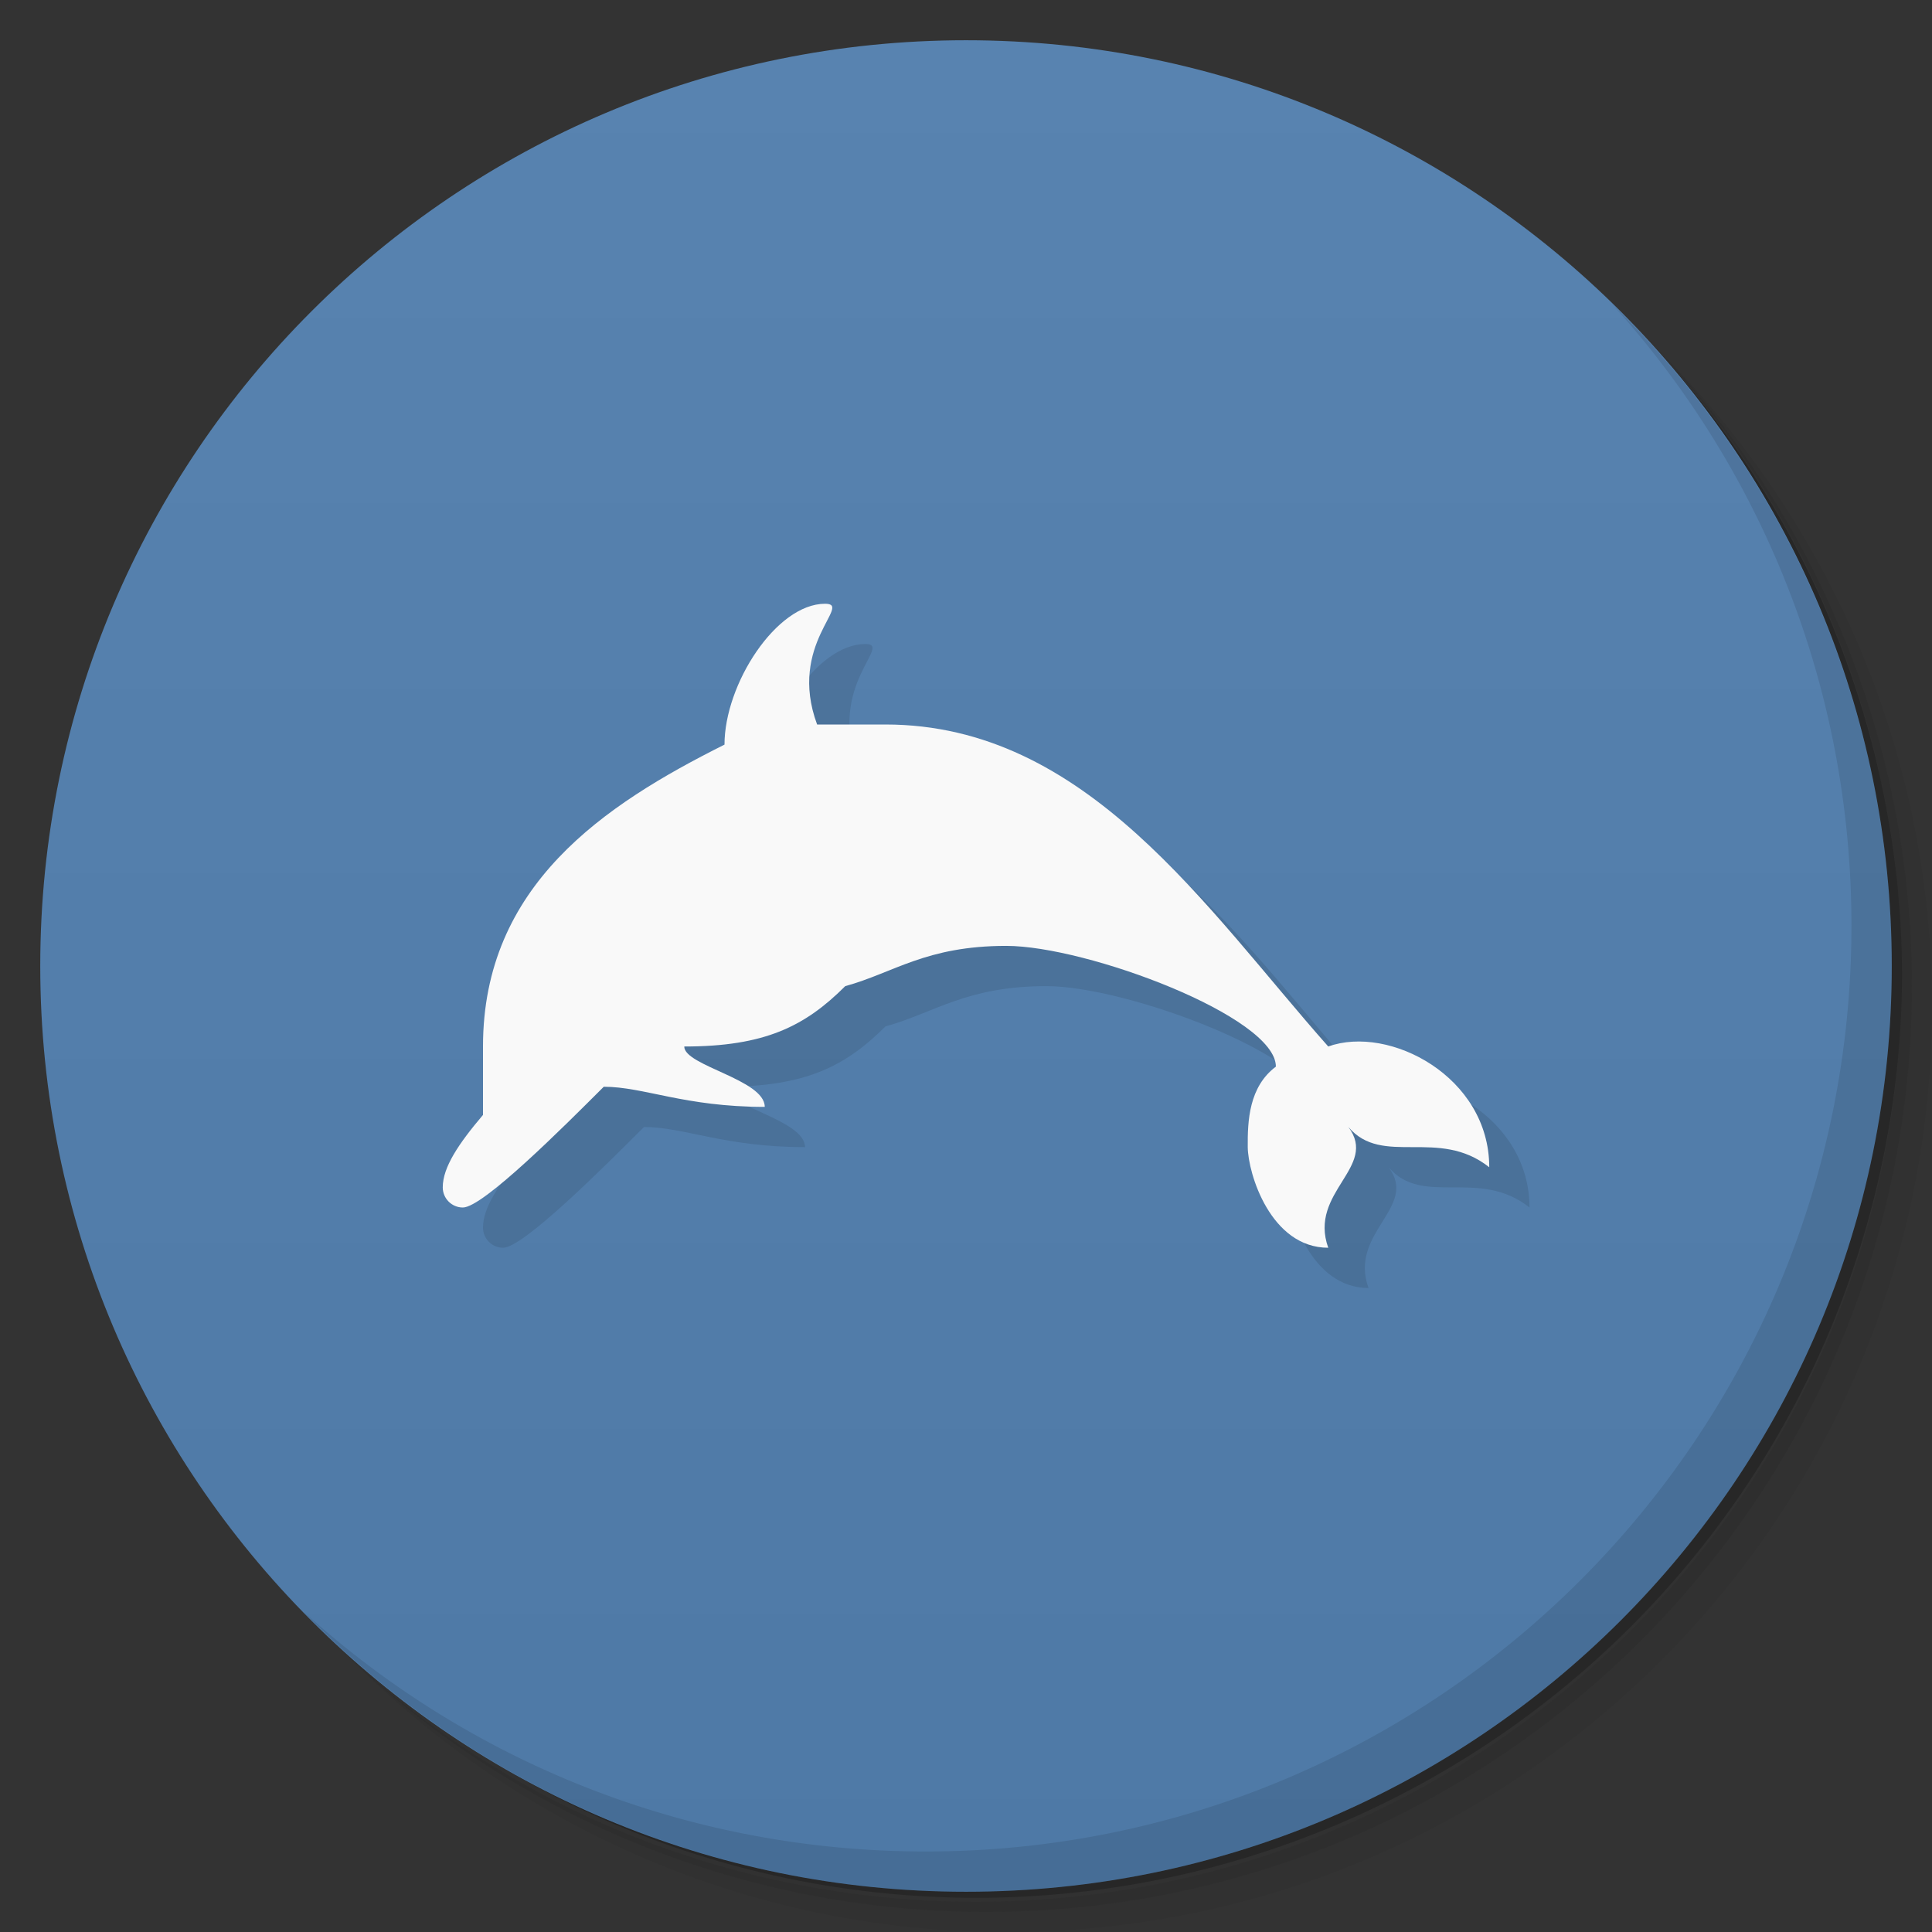 <svg xmlns="http://www.w3.org/2000/svg" viewBox="0 0 48 48"><rect x="0" y="0" width="48" height="48" fill="#333333" stroke="none"/><defs><linearGradient id="linearGradient3764" x1="1" x2="47" gradientTransform="matrix(0,-1,1,0,-1.5e-6,48)" gradientUnits="userSpaceOnUse"><stop stop-color="#4e79a6" stop-opacity="1"/><stop offset="1" stop-color="#5883b0" stop-opacity="1"/></linearGradient></defs><g><path d="m 36.31 5 c 5.859 4.062 9.688 10.831 9.688 18.5 c 0 12.426 -10.07 22.5 -22.5 22.5 c -7.669 0 -14.438 -3.828 -18.5 -9.688 c 1.037 1.822 2.306 3.499 3.781 4.969 c 4.085 3.712 9.514 5.969 15.469 5.969 c 12.703 0 23 -10.298 23 -23 c 0 -5.954 -2.256 -11.384 -5.969 -15.469 c -1.469 -1.475 -3.147 -2.744 -4.969 -3.781 z m 4.969 3.781 c 3.854 4.113 6.219 9.637 6.219 15.719 c 0 12.703 -10.297 23 -23 23 c -6.081 0 -11.606 -2.364 -15.719 -6.219 c 4.16 4.144 9.883 6.719 16.219 6.719 c 12.703 0 23 -10.298 23 -23 c 0 -6.335 -2.575 -12.06 -6.719 -16.219 z" opacity=".05"/><path d="m 41.28 8.781 c 3.712 4.085 5.969 9.514 5.969 15.469 c 0 12.703 -10.297 23 -23 23 c -5.954 0 -11.384 -2.256 -15.469 -5.969 c 4.113 3.854 9.637 6.219 15.719 6.219 c 12.703 0 23 -10.298 23 -23 c 0 -6.081 -2.364 -11.606 -6.219 -15.719 z" opacity=".1"/><path d="m 31.25 2.375 c 8.615 3.154 14.75 11.417 14.75 21.13 c 0 12.426 -10.07 22.5 -22.5 22.5 c -9.708 0 -17.971 -6.135 -21.12 -14.75 a 23 23 0 0 0 44.875 -7 a 23 23 0 0 0 -16 -21.875 z" opacity=".2"/></g><g><path fill="url(#linearGradient3764)" fill-opacity="1" d="m 24 1 c 12.703 0 23 10.297 23 23 c 0 12.703 -10.297 23 -23 23 -12.703 0 -23 -10.297 -23 -23 0 -12.703 10.297 -23 23 -23 z"/></g><g><path d="m 40.03 7.531 c 3.712 4.084 5.969 9.514 5.969 15.469 0 12.703 -10.297 23 -23 23 c -5.954 0 -11.384 -2.256 -15.469 -5.969 4.178 4.291 10.01 6.969 16.469 6.969 c 12.703 0 23 -10.298 23 -23 0 -6.462 -2.677 -12.291 -6.969 -16.469 z" opacity=".1"/></g><path fill="#000" fill-opacity="1" stroke="none" d="m 21.5 16 c -1.214 0 -2.5 2 -2.5 3.5 -3 1.5 -6 3.5 -6 7.5 l 0 1.7 c -0.606 0.715 -1 1.3 -1 1.8 0 0.276 0.224 0.5 0.5 0.5 c 0.5 0 2.5 -2 3.5 -3 1 0 2 0.5 4 0.5 0 -0.679 -2 -1.02 -2 -1.5 c 2 0 3 -0.5 4 -1.5 1.203 -0.329 2 -1 4 -1 2 0 6.699 1.759 6.699 3 c -0.668 0.5 -0.705 1.344 -0.699 2 c 0.006 0.656 0.57 2.5 2 2.5 -0.498 -1.389 1.253 -2 0.5 -3 0.85 1 2.238 0 3.5 1 0 -2.253 -2.487 -3.545 -4 -3 -3.03 -3.419 -6 -8 -11 -8 l -1.699 0 c -0.742 -2 0.898 -3 0.199 -3" opacity=".1"/><path fill="#f9f9f9" fill-opacity="1" stroke="none" d="m 20.5 15 c -1.214 0 -2.5 2 -2.5 3.5 -3 1.5 -6 3.5 -6 7.5 l 0 1.7 c -0.606 0.715 -1 1.3 -1 1.8 0 0.276 0.224 0.5 0.5 0.5 c 0.5 0 2.5 -2 3.5 -3 1 0 2 0.5 4 0.5 0 -0.679 -2 -1.02 -2 -1.5 c 2 0 3 -0.5 4 -1.5 1.203 -0.329 2 -1 4 -1 2 0 6.699 1.759 6.699 3 c -0.668 0.5 -0.705 1.344 -0.699 2 c 0.006 0.656 0.57 2.5 2 2.5 -0.498 -1.389 1.253 -2 0.5 -3 0.85 1 2.238 0 3.5 1 0 -2.253 -2.487 -3.545 -4 -3 -3.03 -3.419 -6 -8 -11 -8 l -1.699 0 c -0.742 -2 0.898 -3 0.199 -3" opacity="1"/></svg>